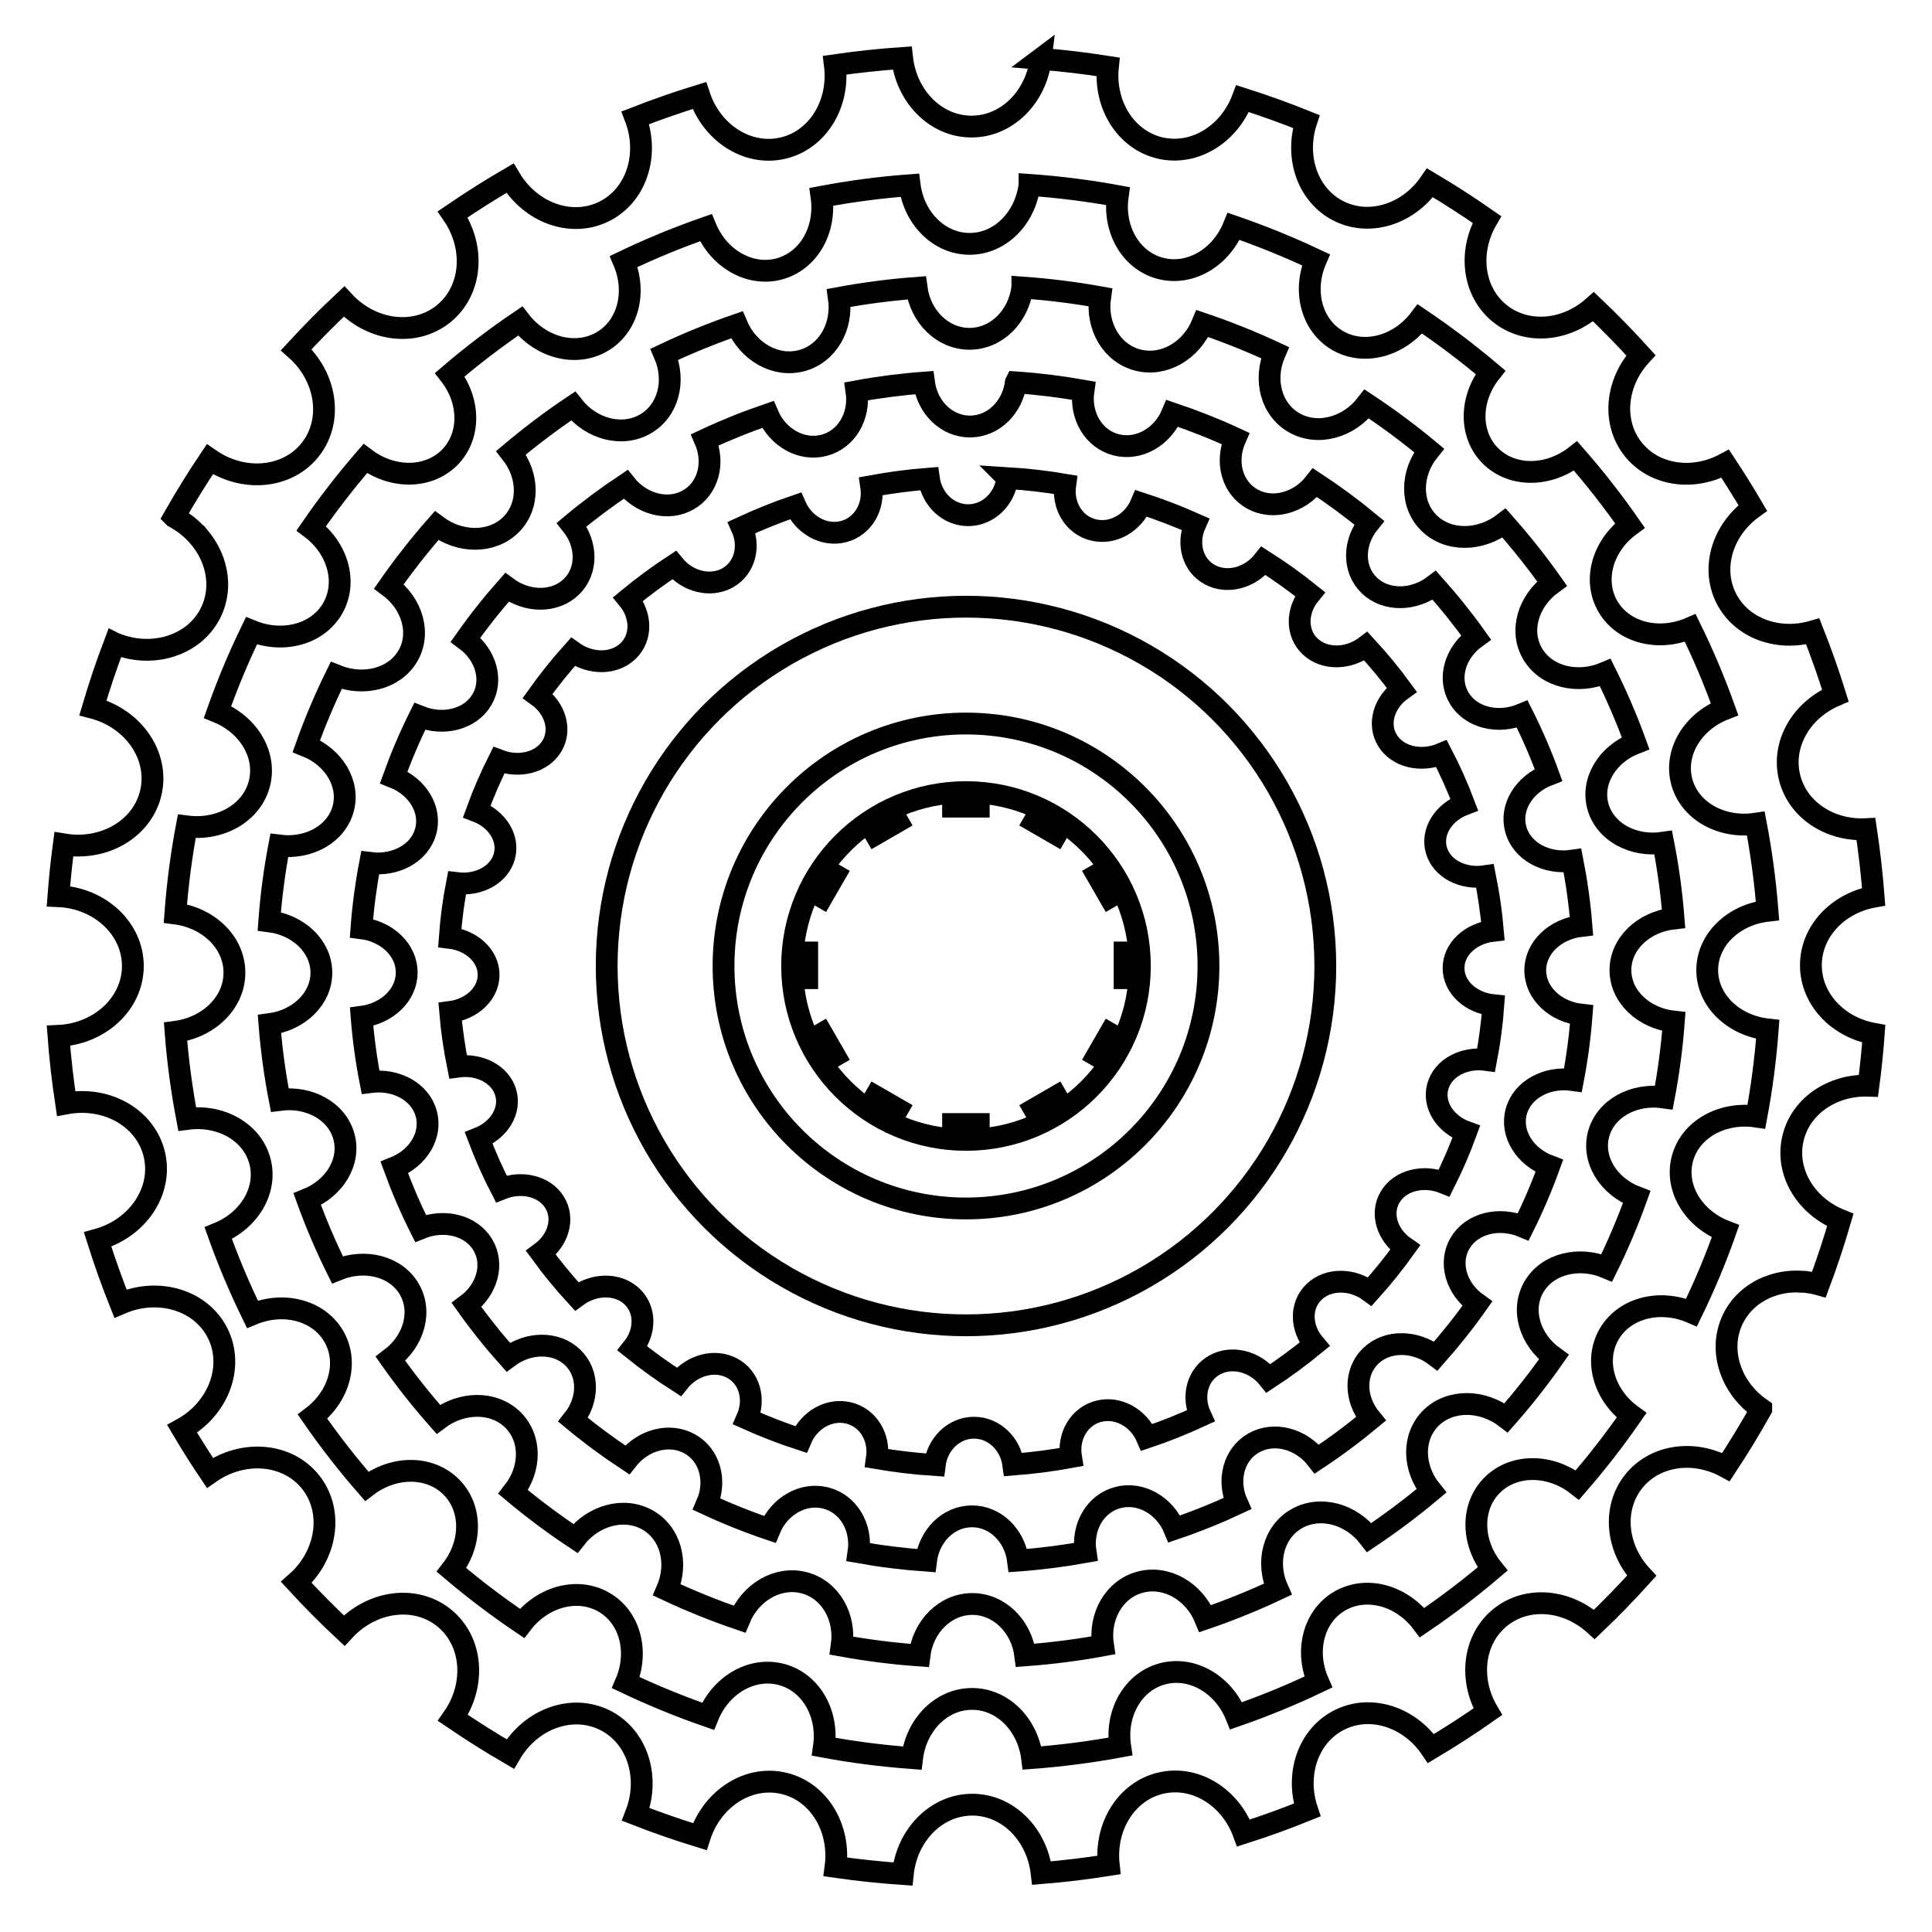 <svg xmlns="http://www.w3.org/2000/svg" xmlns:xlink="http://www.w3.org/1999/xlink" xml:space="preserve" version="1.1" style="shape-rendering:geometricPrecision;text-rendering:geometricPrecision;image-rendering:optimizeQuality;" viewBox="0 0 50000 50000" x="0px" y="0px" fill-rule="evenodd" clip-rule="evenodd"><defs><style type="text/css">
   
    .str0 {stroke:black;stroke-width:564.44}
    .str1 {stroke:black;stroke-width:564.44}
    .fil0 {fill:none}
    .fil1 {fill:black}
   
  </style></defs><g><path class="fil0 str0" d="M26936 1522c585,48 1165,117 1737,207 -101,987 464,1896 1354,2102 885,204 1786,-357 2132,-1279 559,178 1108,376 1647,593 -304,932 44,1928 856,2325 807,393 1797,61 2346,-739 504,299 995,616 1473,950 -486,834 -366,1866 329,2428 690,559 1715,467 2430,-172 424,404 833,823 1226,1257 -646,703 -754,1722 -209,2420 544,696 1554,839 2391,388 248,374 486,756 713,1144 -770,555 -1083,1525 -697,2317 386,791 1341,1141 2250,878 215,543 410,1096 585,1658 -870,370 -1389,1241 -1191,2097 197,855 1042,1410 1983,1363 87,576 154,1159 199,1748 -927,167 -1624,898 -1624,1774 0,877 699,1608 1627,1774 -33,451 -79,899 -138,1343 -942,-31 -1779,539 -1961,1398 -183,861 354,1725 1233,2078 -164,565 -348,1121 -553,1668l0 0c-14,-4 -28,-8 -42,-11l-1 0c-100,-26 -201,-43 -300,-54l0 0c-15,-2 -29,-3 -43,-4l-1 0c-14,-1 -28,-3 -42,-3l-1 -1c-85,-5 -169,-6 -252,-1l-2 0c-13,0 -26,1 -39,2l-4 0c-13,1 -25,2 -38,4l-4 0c-13,1 -26,3 -38,4l-3 0c-67,8 -133,19 -198,33l-5 1c-11,3 -22,5 -33,8l-9 2c-11,2 -22,5 -32,8l-9 2c-11,3 -21,6 -31,9l-11 3c-10,3 -20,6 -30,9l-8 2c-47,15 -93,31 -139,49 -3,2 -6,3 -9,4 -9,4 -18,7 -27,11l-13 5c-8,4 -16,8 -25,11l-14 7c-8,3 -16,7 -23,11 -6,2 -11,5 -16,7 -7,4 -15,8 -22,11 -5,3 -10,5 -15,8 -8,4 -15,8 -23,12 -5,2 -9,5 -14,7 -27,15 -53,30 -80,47 -4,2 -9,5 -13,8 -7,4 -14,8 -20,13 -5,3 -11,6 -16,10 -6,4 -13,8 -19,13 -5,3 -11,7 -16,11 -6,4 -12,8 -18,12 -6,4 -11,9 -17,13 -6,4 -12,8 -17,12 -6,5 -12,9 -17,13 -6,5 -11,9 -17,13 -6,5 -12,10 -18,15 -5,4 -10,8 -14,12 -8,6 -15,12 -23,19 -5,4 -11,9 -16,14 -8,7 -16,14 -24,22 -4,3 -8,7 -12,11 -7,6 -13,12 -19,18 -5,4 -9,8 -13,13 -6,5 -12,11 -17,17 -5,4 -9,9 -13,13 -6,6 -12,12 -17,18 -4,5 -9,9 -13,14 -5,6 -11,12 -16,18 -4,4 -8,9 -12,14 -6,6 -11,13 -17,19 -3,4 -7,9 -11,13 -6,8 -12,16 -18,23 -3,4 -6,7 -8,11 -9,11 -18,22 -26,34 -2,2 -4,5 -6,8 -6,8 -13,17 -19,27 -3,4 -6,8 -9,13 -5,7 -10,15 -15,22 -4,5 -7,10 -10,15 -5,8 -9,15 -14,22 -3,5 -6,10 -9,15 -5,8 -9,15 -13,23 -3,5 -6,10 -9,15 -5,8 -9,16 -14,24 -2,5 -5,10 -7,14 -5,9 -10,18 -14,27 -2,4 -5,9 -7,13 -6,13 -13,26 -19,40 -6,13 -12,26 -18,40 -2,4 -4,9 -6,14 -4,9 -7,17 -11,26 -2,6 -4,11 -6,17 -4,8 -7,16 -10,24 -2,6 -4,12 -6,18 -3,8 -6,16 -9,24 -2,5 -3,11 -5,17 -3,8 -6,17 -8,25 -2,5 -4,11 -5,17 -3,8 -5,17 -8,25 -1,6 -3,11 -4,16 -3,10 -5,19 -8,29 -1,4 -2,9 -3,13 -3,14 -7,28 -10,42 0,3 -1,6 -2,10 -2,10 -4,21 -6,31 -1,6 -2,12 -3,17 -1,9 -3,17 -4,26 -1,6 -2,12 -3,18 -1,8 -2,16 -3,24 -1,6 -2,13 -3,19 -1,8 -2,15 -3,23 0,6 -1,13 -2,20 0,7 -1,15 -2,23 0,6 -1,13 -1,19 -1,8 -1,16 -2,24 0,6 0,12 -1,18 0,9 0,19 0,28 -1,5 -1,10 -1,15 0,14 0,27 0,41 0,6 0,12 0,19 0,7 0,15 1,23 0,7 0,14 0,21 1,7 1,14 1,21 1,8 1,15 2,22 0,7 1,14 1,21 1,7 1,14 2,21 1,7 1,14 2,21 1,7 2,15 2,22 1,7 2,13 3,20 1,7 2,15 3,22 1,6 2,12 3,18 1,9 2,17 3,25 1,3 2,7 2,10 4,21 8,42 12,63l1 6c2,10 5,19 7,29 1,4 2,8 3,12 2,10 4,19 6,28 1,4 3,9 4,14 2,9 5,17 7,26l4 14c3,9 5,18 8,27l4 13c3,10 6,19 9,28l4 12c3,9 6,19 9,28l3 7c17,48 35,94 56,140l3 7c5,10 9,21 14,31l4 7c5,10 10,21 15,31l3 7c6,10 11,21 16,31l3 6c6,10 12,21 18,32l1 3c40,70 83,139 132,206l2 4c8,10 15,20 23,30l3 4c8,10 16,20 24,31l1 1c61,77 128,150 200,220l1 1c10,10 20,19 31,28l1 2c75,68 155,132 240,190l0 1c-286,512 -590,1012 -913,1500 -838,-456 -1853,-314 -2398,384 -548,701 -436,1726 217,2430 -392,434 -800,853 -1223,1257 -715,-645 -1745,-741 -2438,-179 -698,565 -816,1604 -321,2440 -478,335 -968,653 -1471,952 -547,-808 -1543,-1144 -2353,-749 -818,399 -1165,1404 -851,2340 -539,218 -1088,418 -1646,596 -342,-931 -1248,-1498 -2137,-1293 -896,207 -1462,1126 -1352,2121 -572,91 -1151,161 -1737,209 -113,-999 -873,-1771 -1795,-1771 -929,0 -1695,785 -1798,1795 -586,-40 -1167,-102 -1741,-184 133,-1012 -437,-1956 -1346,-2165 -917,-212 -1851,398 -2168,1381 -561,-172 -1113,-363 -1655,-575 378,-965 36,-2032 -812,-2445 -854,-417 -1912,-22 -2437,882 -507,-294 -1002,-606 -1484,-935 601,-859 513,-1988 -227,-2587 -743,-602 -1874,-449 -2588,328 -428,-400 -840,-816 -1237,-1247 793,-699 968,-1831 378,-2586 -593,-759 -1742,-860 -2615,-250 -250,-371 -490,-751 -718,-1137 934,-516 1348,-1595 926,-2462 -425,-870 -1538,-1207 -2523,-781 -217,-543 -414,-1096 -591,-1658 1035,-287 1688,-1250 1470,-2194 -218,-945 -1228,-1524 -2285,-1328 -87,-577 -155,-1160 -199,-1749 1072,-48 1926,-839 1926,-1808 0,-969 -854,-1760 -1927,-1807 34,-450 81,-897 140,-1340 1059,176 2058,-420 2259,-1368 201,-947 -468,-1897 -1506,-2167 167,-565 355,-1122 562,-1668l2 1c122,49 245,87 368,114l6 2c13,3 26,5 39,8 3,0 6,1 9,2 12,2 24,4 37,6l11 2c12,2 24,4 35,6 5,1 9,1 13,2 11,2 23,3 35,5l12 1c12,2 23,3 35,4l13 2c11,1 22,2 33,3l15 1c11,1 21,2 32,3l15 1c11,0 22,1 32,1l16 1c10,0 21,1 31,1l16 0c11,0 21,0 32,0 5,0 10,0 15,0 10,0 20,0 31,0l17 -1c10,0 19,0 29,-1l18 -1c9,0 19,-1 29,-1l17 -2c10,0 20,-1 30,-2 5,0 10,-1 15,-1 10,-1 20,-2 31,-4 5,0 10,-1 16,-2 10,-1 19,-2 29,-3 5,-1 11,-2 17,-3 10,-1 19,-2 29,-4 5,-1 10,-2 15,-2 10,-2 20,-4 30,-6 5,-1 10,-2 16,-2 9,-2 19,-4 29,-6 5,-1 10,-2 16,-4 9,-2 19,-4 28,-6 6,-1 11,-2 16,-4 10,-2 19,-4 29,-6 5,-2 9,-3 14,-4 10,-3 20,-5 30,-8 4,-1 8,-2 12,-4 10,-3 21,-6 31,-9 3,-1 5,-1 8,-2 12,-4 23,-7 35,-11l4 -2c40,-13 79,-27 117,-43l4 -1c11,-5 21,-9 32,-14 3,-1 6,-2 9,-4 9,-4 18,-8 27,-12 5,-2 10,-4 14,-6 8,-4 16,-7 23,-11 6,-3 12,-6 18,-9 7,-3 14,-7 22,-11 6,-3 11,-6 17,-9 8,-3 15,-7 22,-11 6,-4 12,-7 17,-10 8,-4 15,-8 22,-12 6,-3 11,-7 17,-10 7,-4 13,-8 20,-12 6,-4 12,-7 18,-11 7,-4 13,-8 20,-13 6,-3 11,-7 17,-11 7,-4 13,-9 19,-13 6,-4 12,-8 18,-12 6,-4 13,-9 19,-13 5,-4 11,-8 17,-13 6,-4 12,-9 18,-13 6,-5 12,-9 18,-14 5,-4 11,-9 17,-13 5,-5 11,-9 17,-14 6,-5 11,-9 17,-14 6,-5 11,-10 17,-14 5,-5 11,-10 17,-15 5,-5 10,-10 16,-15 5,-5 11,-10 16,-15 6,-5 11,-10 16,-15 6,-5 11,-10 16,-15 5,-6 11,-11 16,-16 5,-5 10,-11 15,-16 5,-5 11,-11 16,-17 5,-5 10,-10 14,-15 5,-6 10,-11 15,-17 5,-5 10,-11 15,-17 5,-5 9,-11 14,-16 5,-6 10,-12 15,-17 4,-6 9,-12 13,-18 5,-6 10,-11 14,-17 5,-6 10,-13 14,-19 4,-5 9,-11 13,-17 4,-6 9,-12 13,-18 5,-6 9,-13 13,-19 4,-6 8,-12 12,-18 5,-6 9,-13 13,-19 4,-6 8,-13 12,-19 4,-6 8,-13 12,-19 4,-7 8,-14 12,-20 4,-7 7,-13 11,-19 4,-7 8,-14 12,-22 3,-6 7,-12 10,-18 4,-6 7,-13 11,-20 3,-7 7,-14 10,-21l0 0c7,-13 14,-27 20,-41l0 0c3,-5 5,-10 7,-16 4,-8 8,-17 12,-25 2,-6 5,-13 8,-19 3,-8 6,-15 9,-23 3,-7 5,-13 8,-20 3,-7 6,-15 8,-23 3,-6 5,-13 8,-20 2,-7 5,-15 8,-22 2,-7 4,-14 6,-21 3,-7 5,-15 7,-22 2,-7 4,-14 6,-21 3,-7 5,-15 7,-22 2,-7 4,-14 5,-21 2,-7 4,-15 6,-22 2,-7 4,-14 5,-21 2,-8 4,-15 5,-23 2,-7 3,-14 5,-21 1,-7 3,-15 4,-22 2,-8 3,-15 4,-22 1,-7 3,-15 4,-22 1,-7 2,-15 3,-22 1,-7 2,-14 3,-22 1,-7 2,-14 3,-22 1,-7 2,-14 3,-21 0,-8 1,-15 2,-23 1,-7 1,-14 2,-22 0,-7 1,-14 1,-22 1,-7 1,-14 2,-21 0,-8 0,-16 1,-23 0,-7 0,-14 1,-21 0,-8 0,-15 0,-23 0,-7 0,-14 0,-22 0,-7 0,-15 0,-22 0,-7 0,-14 0,-21 -1,-8 -1,-16 -1,-23 0,-7 -1,-14 -1,-21 0,-8 -1,-16 -1,-23 -1,-7 -1,-14 -2,-21 0,-8 -1,-16 -2,-24 0,-6 -1,-13 -1,-19 -1,-8 -2,-17 -3,-25 -1,-6 -2,-12 -2,-19 -1,-8 -2,-16 -4,-25 0,-5 -1,-11 -2,-17 -2,-9 -3,-18 -4,-27 -1,-4 -2,-9 -3,-14 -2,-10 -3,-20 -5,-30 -1,-3 -2,-6 -2,-10 -2,-11 -5,-22 -7,-33l-1 -5c-15,-68 -34,-136 -57,-203l-1 -4c-5,-12 -9,-25 -14,-37l-1 -4c-5,-13 -9,-25 -14,-37l-2 -5c-5,-11 -9,-22 -14,-34l-3 -8c-5,-11 -10,-21 -15,-32l-3 -9c-5,-11 -10,-21 -15,-32l-4 -8c-5,-11 -11,-22 -16,-32l-4 -9c-6,-11 -11,-21 -17,-32l-4 -8c-6,-10 -11,-21 -17,-31l-5 -9c-6,-10 -12,-20 -18,-31l-5 -8c-6,-10 -13,-21 -19,-31l-5 -8c-6,-10 -13,-20 -20,-31l-4 -7c-7,-10 -14,-21 -21,-31l-5 -6c-7,-11 -14,-22 -22,-32l-4 -6c-8,-10 -15,-21 -23,-31l-4 -5c-8,-11 -17,-22 -25,-33l-2 -2c-9,-11 -18,-23 -27,-34l-2 -2c-9,-11 -19,-23 -28,-34l-1 0c-171,-199 -384,-371 -633,-504l-1 -1c290,-510 599,-1009 925,-1494 871,603 2014,500 2605,-256 587,-753 416,-1879 -369,-2579 396,-430 809,-846 1236,-1246 714,767 1838,915 2577,316 736,-595 827,-1716 236,-2573 482,-329 976,-642 1482,-936 528,892 1579,1280 2427,866 843,-411 1186,-1468 819,-2429 542,-211 1093,-404 1654,-576 322,972 1250,1572 2161,1362 904,-209 1472,-1143 1348,-2148 574,-83 1154,-145 1740,-186 112,1001 873,1775 1796,1775 917,0 1674,-763 1794,-1754z"></path><circle class="fil0 str0" cx="25000" cy="25000" r="6275"></circle><circle class="fil0 str0" cx="25000" cy="25000" r="9299"></circle><circle class="fil0 str0" cx="25000" cy="25000" r="4500"></circle><rect class="fil1" x="24383" y="20588" width="1229" height="570"></rect><rect class="fil1" x="24383" y="28808" width="1229" height="570"></rect><rect class="fil1" transform="matrix(5.00028E-14 -1.888 1.888 5.00028E-14 20602.6 25597.1)" width="651" height="302"></rect><rect class="fil1" transform="matrix(5.00028E-14 -1.888 1.888 5.00028E-14 28822.6 25597.1)" width="651" height="302"></rect><rect class="fil1" transform="matrix(1.635 -0.944 0.944 1.635 22268.1 21483.7)" width="651" height="302"></rect><rect class="fil1" transform="matrix(1.635 -0.944 0.944 1.635 26378.1 28602.4)" width="651" height="302"></rect><rect class="fil1" transform="matrix(0.944 -1.635 1.635 0.944 20884.2 23317.3)" width="651" height="302"></rect><rect class="fil1" transform="matrix(0.944 -1.635 1.635 0.944 28003 27427.3)" width="651" height="302"></rect><rect class="fil1" transform="matrix(-0.944 -1.635 1.635 -0.944 21498.7 27712.4)" width="651" height="302"></rect><rect class="fil1" transform="matrix(-0.944 -1.635 1.635 -0.944 28617.4 23602.4)" width="651" height="302"></rect><rect class="fil1" transform="matrix(-1.635 -0.944 0.944 -1.635 23332.3 29096.2)" width="651" height="302"></rect><rect class="fil1" transform="matrix(-1.635 -0.944 0.944 -1.635 27442.3 21977.5)" width="651" height="302"></rect><path class="fil0 str1" d="M26644 4785c774,55 1535,152 2283,289 -122,861 337,1670 1103,1871 766,201 1572,-277 1898,-1087 729,251 1439,540 2128,866 -347,802 -115,1704 573,2095 687,390 1591,134 2119,-565 635,428 1245,889 1827,1381 -544,687 -557,1617 5,2170 563,553 1504,537 2196,-5 502,573 971,1174 1407,1800 -710,523 -967,1420 -568,2099 399,681 1317,905 2130,554 333,680 630,1380 886,2099 -826,322 -1313,1125 -1105,1886 208,759 1037,1211 1915,1079 141,738 243,1490 302,2254 -882,100 -1562,752 -1560,1539 1,787 684,1435 1566,1532 -56,764 -155,1516 -294,2255 -880,-131 -1709,325 -1914,1087 -205,762 286,1564 1115,1882 -254,720 -548,1421 -879,2101 -815,-351 -1736,-123 -2133,561 -397,682 -134,1580 580,2100 -434,627 -901,1229 -1401,1804 -695,-543 -1640,-557 -2202,0 -561,556 -543,1489 7,2173 -580,495 -1189,958 -1823,1388 -529,-702 -1438,-957 -2126,-563 -688,395 -915,1300 -562,2102 -688,329 -1397,621 -2125,873 -327,-813 -1139,-1292 -1907,-1087 -766,205 -1223,1019 -1094,1883 -747,139 -1508,238 -2281,296 -107,-866 -763,-1531 -1556,-1529 -792,1 -1445,668 -1549,1532 -773,-57 -1535,-155 -2282,-293 123,-862 -337,-1672 -1103,-1873 -765,-201 -1570,275 -1897,1083 -728,-252 -1438,-543 -2126,-870 342,-800 110,-1698 -576,-2087 -684,-388 -1582,-137 -2111,553 -634,-428 -1244,-890 -1825,-1383 535,-685 543,-1607 -16,-2156 -557,-549 -1488,-538 -2178,-9 -501,-574 -969,-1175 -1403,-1801 693,-526 942,-1412 547,-2085 -395,-673 -1297,-900 -2103,-566 -332,-679 -628,-1379 -884,-2098 809,-330 1282,-1123 1076,-1874 -205,-750 -1016,-1200 -1880,-1084 -141,-738 -243,-1490 -301,-2254 864,-114 1526,-758 1524,-1534 -1,-776 -665,-1417 -1529,-1528 57,-764 156,-1516 295,-2254 865,112 1674,-342 1876,-1093 202,-751 -272,-1541 -1080,-1868 254,-719 547,-1420 878,-2101 807,330 1707,99 2099,-575 391,-672 141,-1556 -551,-2078 432,-628 899,-1230 1398,-1805 693,523 1621,529 2176,-21 554,-550 544,-1467 12,-2149 579,-495 1187,-959 1821,-1389 531,685 1428,930 2109,540 682,-391 911,-1284 571,-2081 688,-329 1396,-622 2124,-875 332,802 1137,1271 1899,1068 761,-204 1217,-1010 1096,-1867 746,-141 1508,-242 2281,-300 110,860 765,1519 1554,1518 790,-2 1442,-665 1548,-1526z"></path><path class="fil0 str1" d="M26458 7441c682,48 1354,132 2013,251 -107,749 299,1452 974,1626 676,175 1386,-241 1674,-945 643,218 1269,469 1877,752 -305,698 -101,1482 506,1821 607,339 1404,117 1869,-491 561,371 1099,772 1613,1200 -481,597 -491,1406 5,1886 496,481 1327,467 1937,-4 442,498 857,1020 1241,1564 -625,455 -852,1236 -499,1826 352,591 1162,786 1878,481 294,591 556,1199 783,1824 -729,281 -1158,980 -974,1641 184,660 915,1053 1689,937 126,642 216,1296 268,1960 -778,88 -1377,654 -1375,1339 1,684 604,1247 1382,1331 -50,665 -136,1319 -259,1961 -776,-113 -1507,283 -1687,946 -181,662 253,1360 984,1636 -224,626 -482,1236 -774,1828 -719,-305 -1531,-107 -1882,488 -349,593 -117,1373 513,1825 -382,546 -794,1070 -1234,1569 -614,-472 -1448,-483 -1943,1 -494,484 -479,1295 7,1890 -511,430 -1048,833 -1607,1207 -467,-611 -1269,-832 -1876,-489 -606,343 -807,1131 -494,1828 -607,286 -1232,540 -1874,760 -289,-707 -1005,-1123 -1683,-945 -675,178 -1078,887 -964,1637 -659,122 -1330,208 -2012,258 -94,-752 -674,-1330 -1373,-1329 -698,2 -1274,582 -1366,1333 -682,-49 -1353,-134 -2012,-254 108,-750 -298,-1454 -974,-1629 -675,-174 -1385,241 -1673,943 -642,-219 -1268,-471 -1875,-756 301,-696 96,-1476 -509,-1815 -604,-337 -1396,-118 -1862,482 -560,-372 -1098,-773 -1610,-1202 471,-596 478,-1397 -15,-1875 -492,-477 -1313,-466 -1922,-7 -441,-498 -855,-1021 -1238,-1566 611,-457 830,-1228 481,-1813 -348,-584 -1144,-781 -1855,-491 -293,-590 -554,-1199 -780,-1824 713,-287 1130,-977 948,-1630 -181,-652 -896,-1043 -1659,-942 -125,-642 -215,-1295 -267,-1959 763,-100 1346,-660 1344,-1335 -1,-675 -587,-1232 -1349,-1328 50,-664 136,-1318 259,-1960 763,97 1477,-297 1654,-950 178,-653 -241,-1340 -953,-1624 223,-626 482,-1236 773,-1828 712,287 1506,86 1852,-500 344,-585 123,-1353 -488,-1807 382,-546 793,-1070 1233,-1570 611,455 1430,460 1919,-19 488,-478 479,-1275 9,-1868 512,-431 1047,-835 1606,-1209 469,596 1261,809 1861,469 601,-340 803,-1116 503,-1809 606,-286 1231,-541 1872,-762 293,697 1004,1105 1676,928 671,-177 1073,-878 966,-1624 658,-122 1329,-210 2011,-261 98,748 676,1321 1372,1319 697,-1 1271,-578 1365,-1327z"></path><path class="fil0 str1" d="M26291 9895c593,41 1176,114 1749,216 -93,645 259,1251 846,1401 587,151 1204,-207 1454,-814 559,188 1103,404 1631,648 -266,601 -88,1277 439,1569 527,292 1219,100 1623,-423 487,320 955,665 1401,1034 -417,514 -427,1211 4,1625 431,414 1152,401 1683,-4 384,429 744,879 1078,1347 -544,392 -741,1065 -435,1573 306,510 1009,677 1632,415 255,508 483,1033 679,1571 -633,242 -1006,844 -846,1413 159,569 794,907 1467,808 108,553 187,1116 232,1688 -676,75 -1197,563 -1196,1153 2,589 525,1075 1201,1147 -43,572 -119,1136 -225,1689 -674,-97 -1310,244 -1467,815 -157,570 220,1171 855,1409 -195,539 -420,1065 -673,1574 -625,-262 -1331,-92 -1635,420 -304,511 -103,1184 444,1573 -332,470 -690,921 -1072,1352 -533,-407 -1258,-417 -1688,0 -430,417 -416,1115 6,1628 -445,370 -911,718 -1397,1039 -406,-525 -1102,-716 -1630,-420 -527,295 -701,973 -430,1574 -527,246 -1070,465 -1628,654 -251,-609 -873,-967 -1461,-813 -587,153 -937,763 -838,1410 -573,104 -1156,179 -1748,222 -82,-648 -585,-1147 -1193,-1145 -607,1 -1107,500 -1187,1147 -592,-42 -1176,-115 -1748,-218 94,-646 -258,-1253 -845,-1403 -587,-151 -1204,206 -1454,811 -558,-188 -1102,-406 -1629,-651 262,-599 84,-1272 -442,-1563 -524,-291 -1212,-102 -1617,415 -486,-321 -953,-666 -1399,-1036 410,-513 416,-1203 -12,-1615 -427,-410 -1140,-402 -1669,-6 -384,-430 -743,-880 -1076,-1349 532,-393 722,-1058 419,-1561 -302,-504 -994,-674 -1611,-424 -255,-508 -481,-1033 -678,-1571 620,-247 982,-842 825,-1404 -158,-562 -779,-898 -1441,-812 -109,-552 -186,-1115 -231,-1688 662,-85 1169,-568 1168,-1149 -2,-581 -510,-1061 -1172,-1144 43,-572 119,-1136 225,-1689 664,84 1284,-255 1438,-818 155,-562 -209,-1154 -828,-1399 195,-539 419,-1064 673,-1574 618,247 1308,74 1608,-431 300,-504 108,-1165 -422,-1556 331,-470 689,-922 1071,-1353 531,392 1242,397 1667,-15 425,-412 417,-1099 9,-1610 444,-371 910,-719 1395,-1041 408,513 1095,697 1617,404 522,-293 698,-961 437,-1558 527,-247 1070,-466 1627,-656 255,600 871,952 1455,799 584,-152 933,-756 840,-1398 572,-106 1155,-181 1748,-225 85,644 586,1138 1191,1136 605,-1 1105,-498 1186,-1143z"></path><path class="fil0 str1" d="M26072 12372c507,31 1006,90 1496,173 -77,541 226,1046 728,1170 502,123 1029,-179 1241,-688 478,155 944,334 1396,536 -225,504 -70,1069 381,1311 452,243 1043,79 1387,-360 417,265 819,552 1201,859 -355,433 -360,1016 9,1361 370,345 987,332 1439,-10 330,357 640,732 926,1124 -463,330 -629,894 -366,1318 264,425 866,563 1397,341 220,424 416,863 586,1312 -540,205 -857,711 -719,1187 138,476 683,756 1258,670 94,463 163,934 204,1413 -578,66 -1022,477 -1018,970 3,494 452,898 1030,956 -35,479 -98,951 -187,1415 -576,-79 -1119,210 -1251,688 -132,478 192,980 736,1177 -165,452 -355,893 -570,1320 -535,-217 -1138,-71 -1397,359 -258,429 -83,991 386,1315 -282,395 -587,774 -913,1136 -457,-338 -1076,-344 -1443,8 -366,350 -352,935 11,1362 -379,312 -777,605 -1191,876 -349,-438 -945,-595 -1395,-345 -449,249 -596,818 -362,1320 -450,208 -914,394 -1390,554 -217,-508 -750,-806 -1252,-675 -502,131 -799,643 -712,1184 -489,90 -988,155 -1494,194 -72,-543 -504,-958 -1024,-954 -518,4 -945,424 -1010,966 -507,-33 -1006,-92 -1496,-176 78,-541 -225,-1048 -728,-1171 -502,-124 -1028,178 -1240,685 -478,-155 -943,-335 -1395,-538 222,-503 67,-1065 -383,-1307 -449,-241 -1037,-81 -1382,354 -417,-266 -817,-554 -1199,-862 348,-431 351,-1009 -16,-1352 -367,-342 -977,-332 -1428,2 -329,-358 -638,-733 -924,-1125 453,-332 614,-889 353,-1309 -261,-421 -852,-560 -1379,-348 -220,-425 -415,-863 -585,-1313 529,-209 837,-708 700,-1179 -136,-469 -669,-749 -1235,-673 -94,-463 -163,-934 -203,-1413 566,-74 998,-480 995,-967 -4,-486 -440,-886 -1006,-953 35,-479 97,-951 187,-1415 567,68 1096,-219 1226,-691 130,-471 -183,-965 -713,-1168 165,-452 355,-893 570,-1320 529,204 1119,56 1374,-368 254,-423 88,-976 -367,-1302 282,-394 586,-774 911,-1136 456,326 1064,327 1426,-20 361,-347 352,-922 2,-1348 378,-312 775,-606 1189,-877 350,427 939,578 1384,331 445,-247 593,-808 368,-1306 450,-209 913,-395 1389,-557 220,502 749,794 1247,664 499,-130 796,-637 714,-1175 488,-90 987,-156 1493,-195 75,538 506,950 1023,946 517,-3 943,-421 1010,-961z"></path></g></svg>
